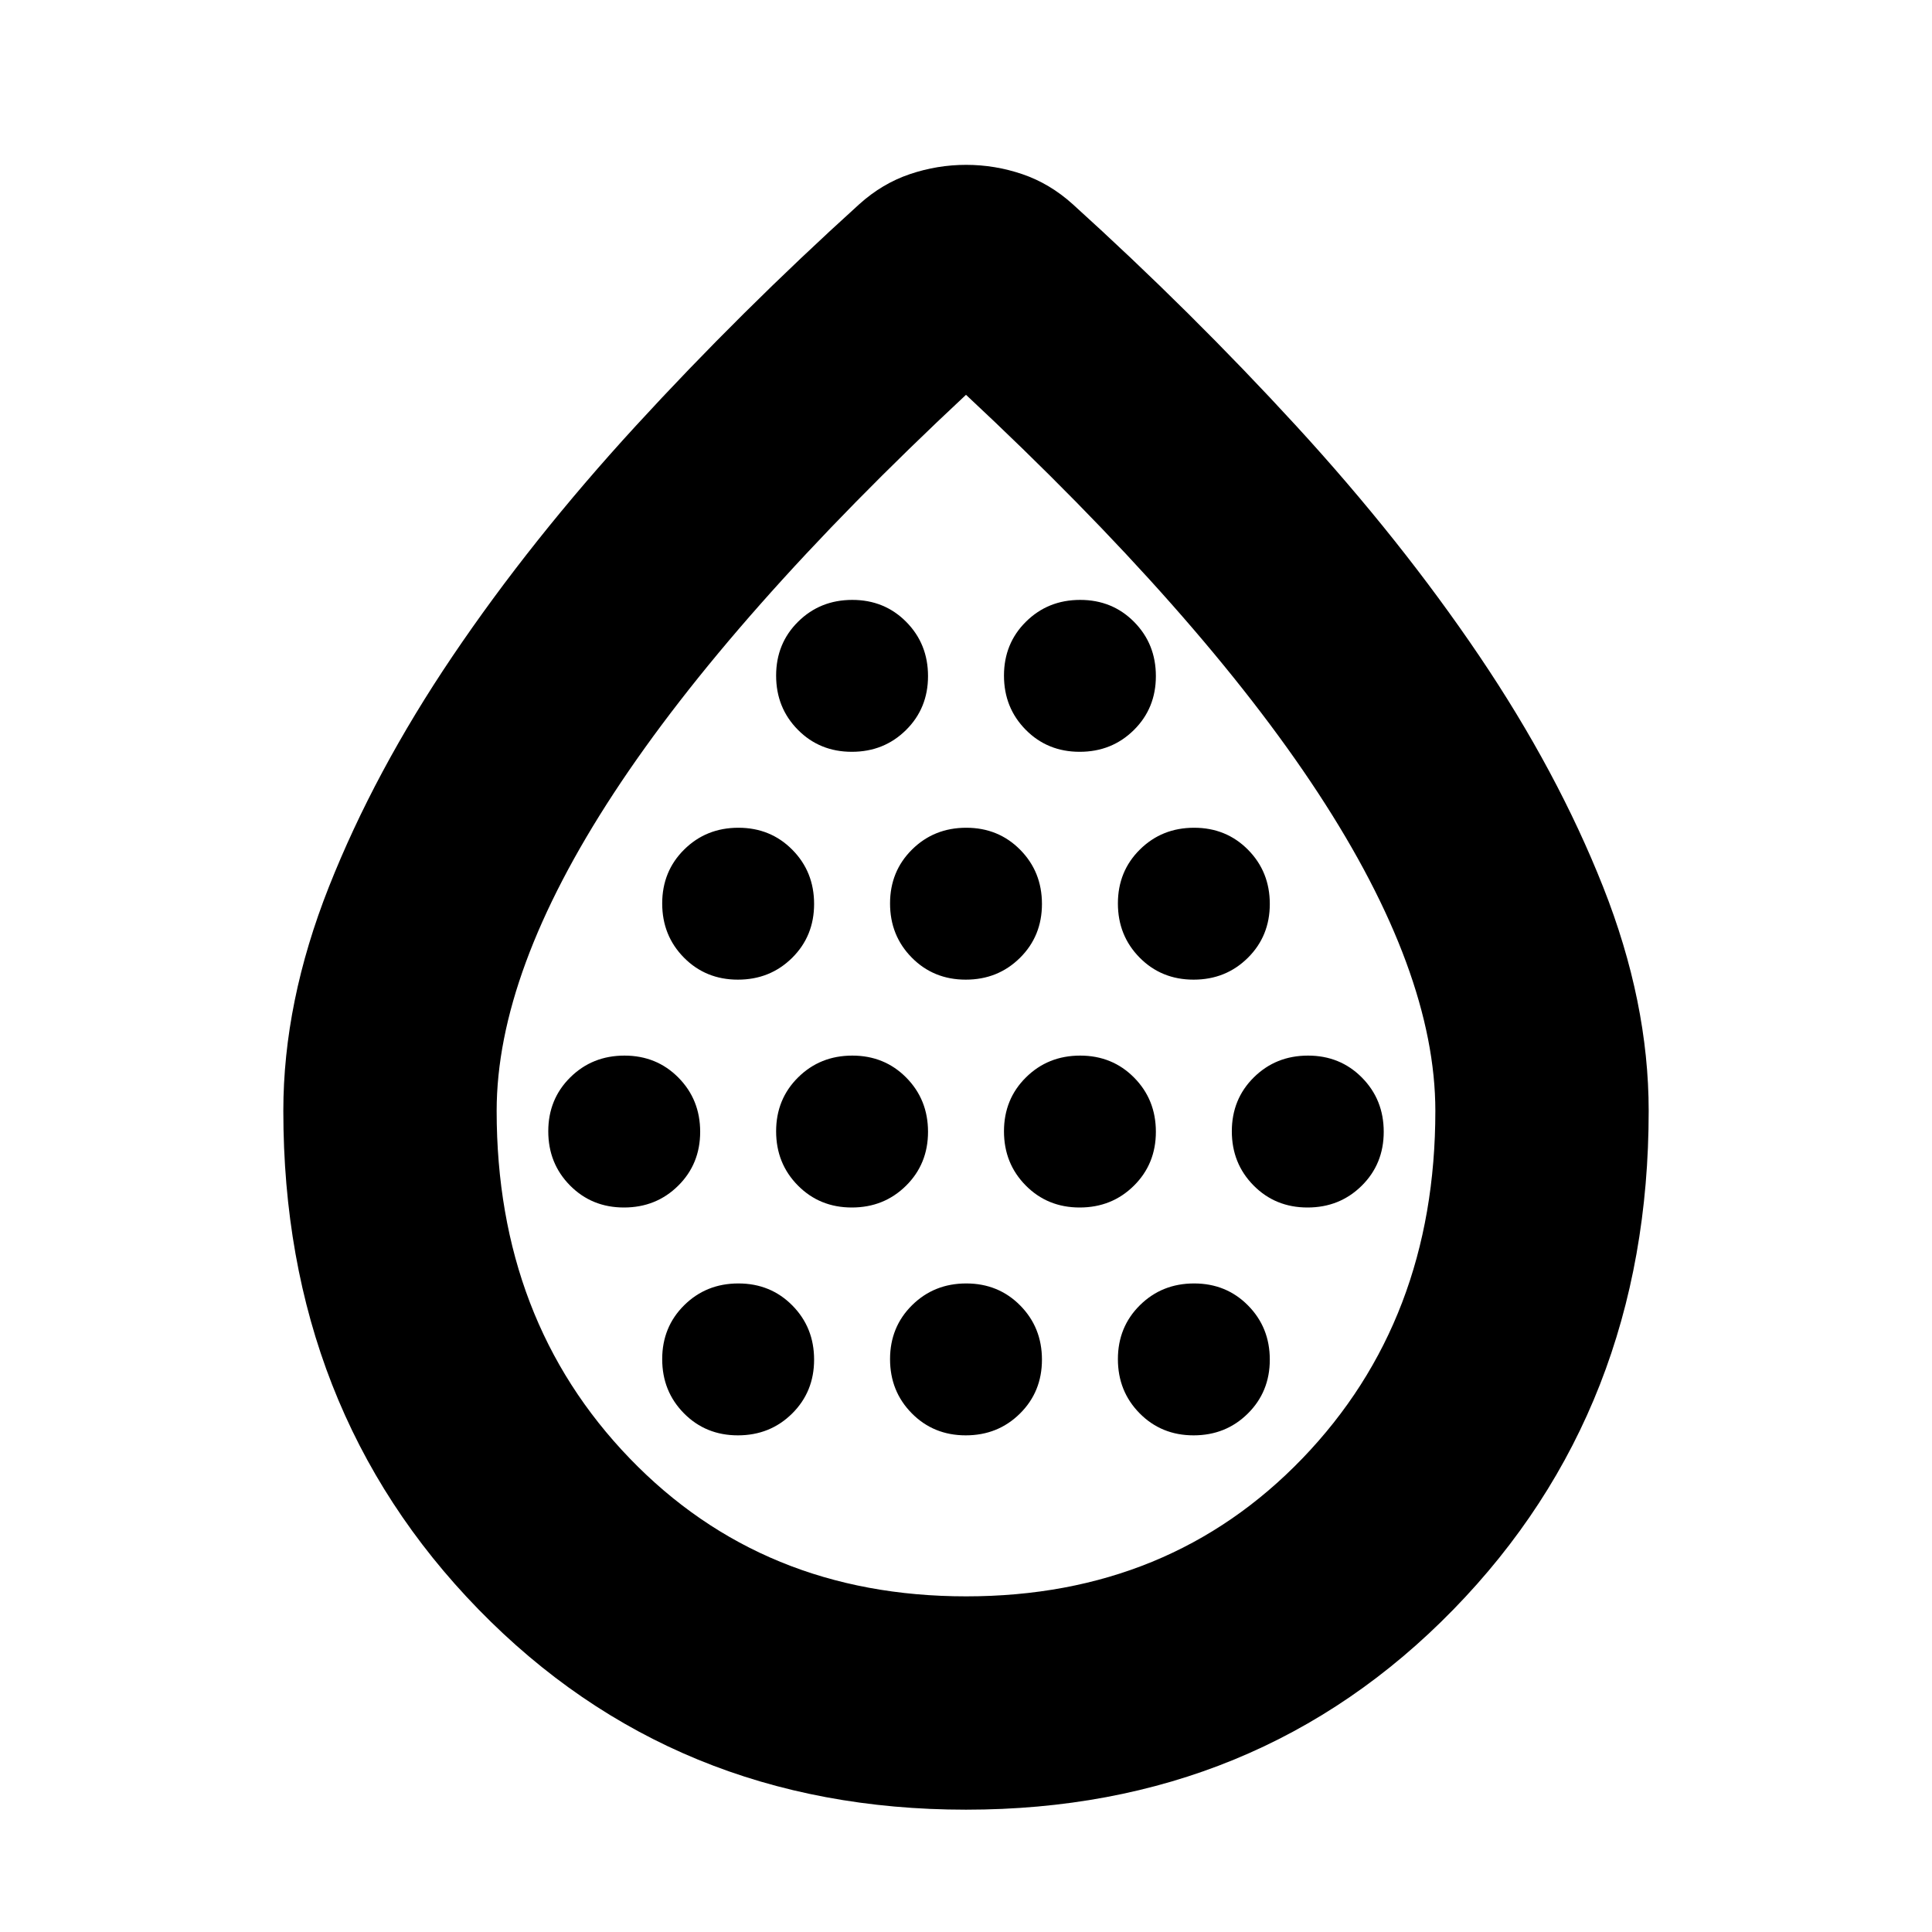 <svg xmlns="http://www.w3.org/2000/svg" height="24" viewBox="0 -960 960 960" width="24"><path d="M310.055-360q15.989 0 26.924-10.816 10.934-10.816 10.934-26.804 0-15.989-10.815-26.923-10.816-10.935-26.805-10.935-15.988 0-26.923 10.816-10.935 10.815-10.935 26.804 0 15.988 10.816 26.923Q294.067-360 310.055-360Zm56.609-113.217q15.988 0 26.923-10.816 10.935-10.816 10.935-26.804 0-15.989-10.816-26.923-10.816-10.935-26.804-10.935-15.989 0-26.923 10.816-10.935 10.815-10.935 26.804 0 15.988 10.816 26.923 10.815 10.935 26.804 10.935Zm0 226.434q15.988 0 26.923-10.816 10.935-10.815 10.935-26.804 0-15.988-10.816-26.923-10.816-10.935-26.804-10.935-15.989 0-26.923 10.816-10.935 10.816-10.935 26.804 0 15.989 10.816 26.923 10.815 10.935 26.804 10.935ZM423.272-360q15.989 0 26.924-10.816 10.934-10.816 10.934-26.804 0-15.989-10.815-26.923-10.816-10.935-26.805-10.935-15.988 0-26.923 10.816-10.935 10.815-10.935 26.804 0 15.988 10.816 26.923Q407.284-360 423.272-360Zm0-226.434q15.989 0 26.924-10.816 10.934-10.816 10.934-26.804 0-15.989-10.815-26.923-10.816-10.935-26.805-10.935-15.988 0-26.923 10.816-10.935 10.815-10.935 26.804 0 15.988 10.816 26.923 10.816 10.935 26.804 10.935Zm56.609 113.217q15.989 0 26.923-10.816 10.935-10.816 10.935-26.804 0-15.989-10.816-26.923-10.815-10.935-26.804-10.935-15.989 0-26.923 10.816-10.935 10.815-10.935 26.804 0 15.988 10.816 26.923 10.815 10.935 26.804 10.935Zm0 226.434q15.989 0 26.923-10.816 10.935-10.815 10.935-26.804 0-15.988-10.816-26.923-10.815-10.935-26.804-10.935-15.989 0-26.923 10.816-10.935 10.816-10.935 26.804 0 15.989 10.816 26.923 10.815 10.935 26.804 10.935ZM536.49-360q15.988 0 26.923-10.816 10.935-10.816 10.935-26.804 0-15.989-10.816-26.923-10.816-10.935-26.804-10.935-15.989 0-26.924 10.816-10.934 10.815-10.934 26.804 0 15.988 10.815 26.923Q520.501-360 536.49-360Zm0-226.434q15.988 0 26.923-10.816 10.935-10.816 10.935-26.804 0-15.989-10.816-26.923-10.816-10.935-26.804-10.935-15.989 0-26.924 10.816-10.934 10.815-10.934 26.804 0 15.988 10.815 26.923 10.816 10.935 26.805 10.935Zm56.608 113.217q15.989 0 26.923-10.816 10.935-10.816 10.935-26.804 0-15.989-10.816-26.923-10.815-10.935-26.804-10.935-15.988 0-26.923 10.816-10.935 10.815-10.935 26.804 0 15.988 10.816 26.923 10.816 10.935 26.804 10.935Zm0 226.434q15.989 0 26.923-10.816 10.935-10.815 10.935-26.804 0-15.988-10.816-26.923-10.815-10.935-26.804-10.935-15.988 0-26.923 10.816-10.935 10.816-10.935 26.804 0 15.989 10.816 26.923 10.816 10.935 26.804 10.935ZM649.707-360q15.988 0 26.923-10.816 10.935-10.816 10.935-26.804 0-15.989-10.816-26.923-10.816-10.935-26.804-10.935-15.989 0-26.924 10.816-10.934 10.815-10.934 26.804 0 15.988 10.815 26.923Q633.718-360 649.707-360ZM480-60.782q-145.228 0-242.223-99.507Q140.782-259.797 140.782-408q0-54.087 22.63-111.282 22.63-57.195 61.521-114.761 38.891-57.565 91-114.348t111.066-110.175q11.392-10.261 25.066-14.891 13.675-4.631 28.001-4.631 14.325 0 27.934 4.631 13.609 4.63 25.001 14.891 58.957 53.392 111.066 110.175 52.109 56.783 91 114.348 38.891 57.566 61.521 114.761 22.63 57.195 22.63 111.282 0 148.203-96.995 247.711Q625.228-60.782 480-60.782Zm.079-106.001q101.095 0 167.116-68.572Q713.217-303.927 713.217-408q0-69.043-58.239-157.934Q596.739-654.826 480-763.826q-116.739 109-174.978 197.892Q246.783-477.043 246.783-408q0 104.073 66.1 172.645 66.101 68.572 167.196 68.572ZM480-482.826Z"/></svg>
